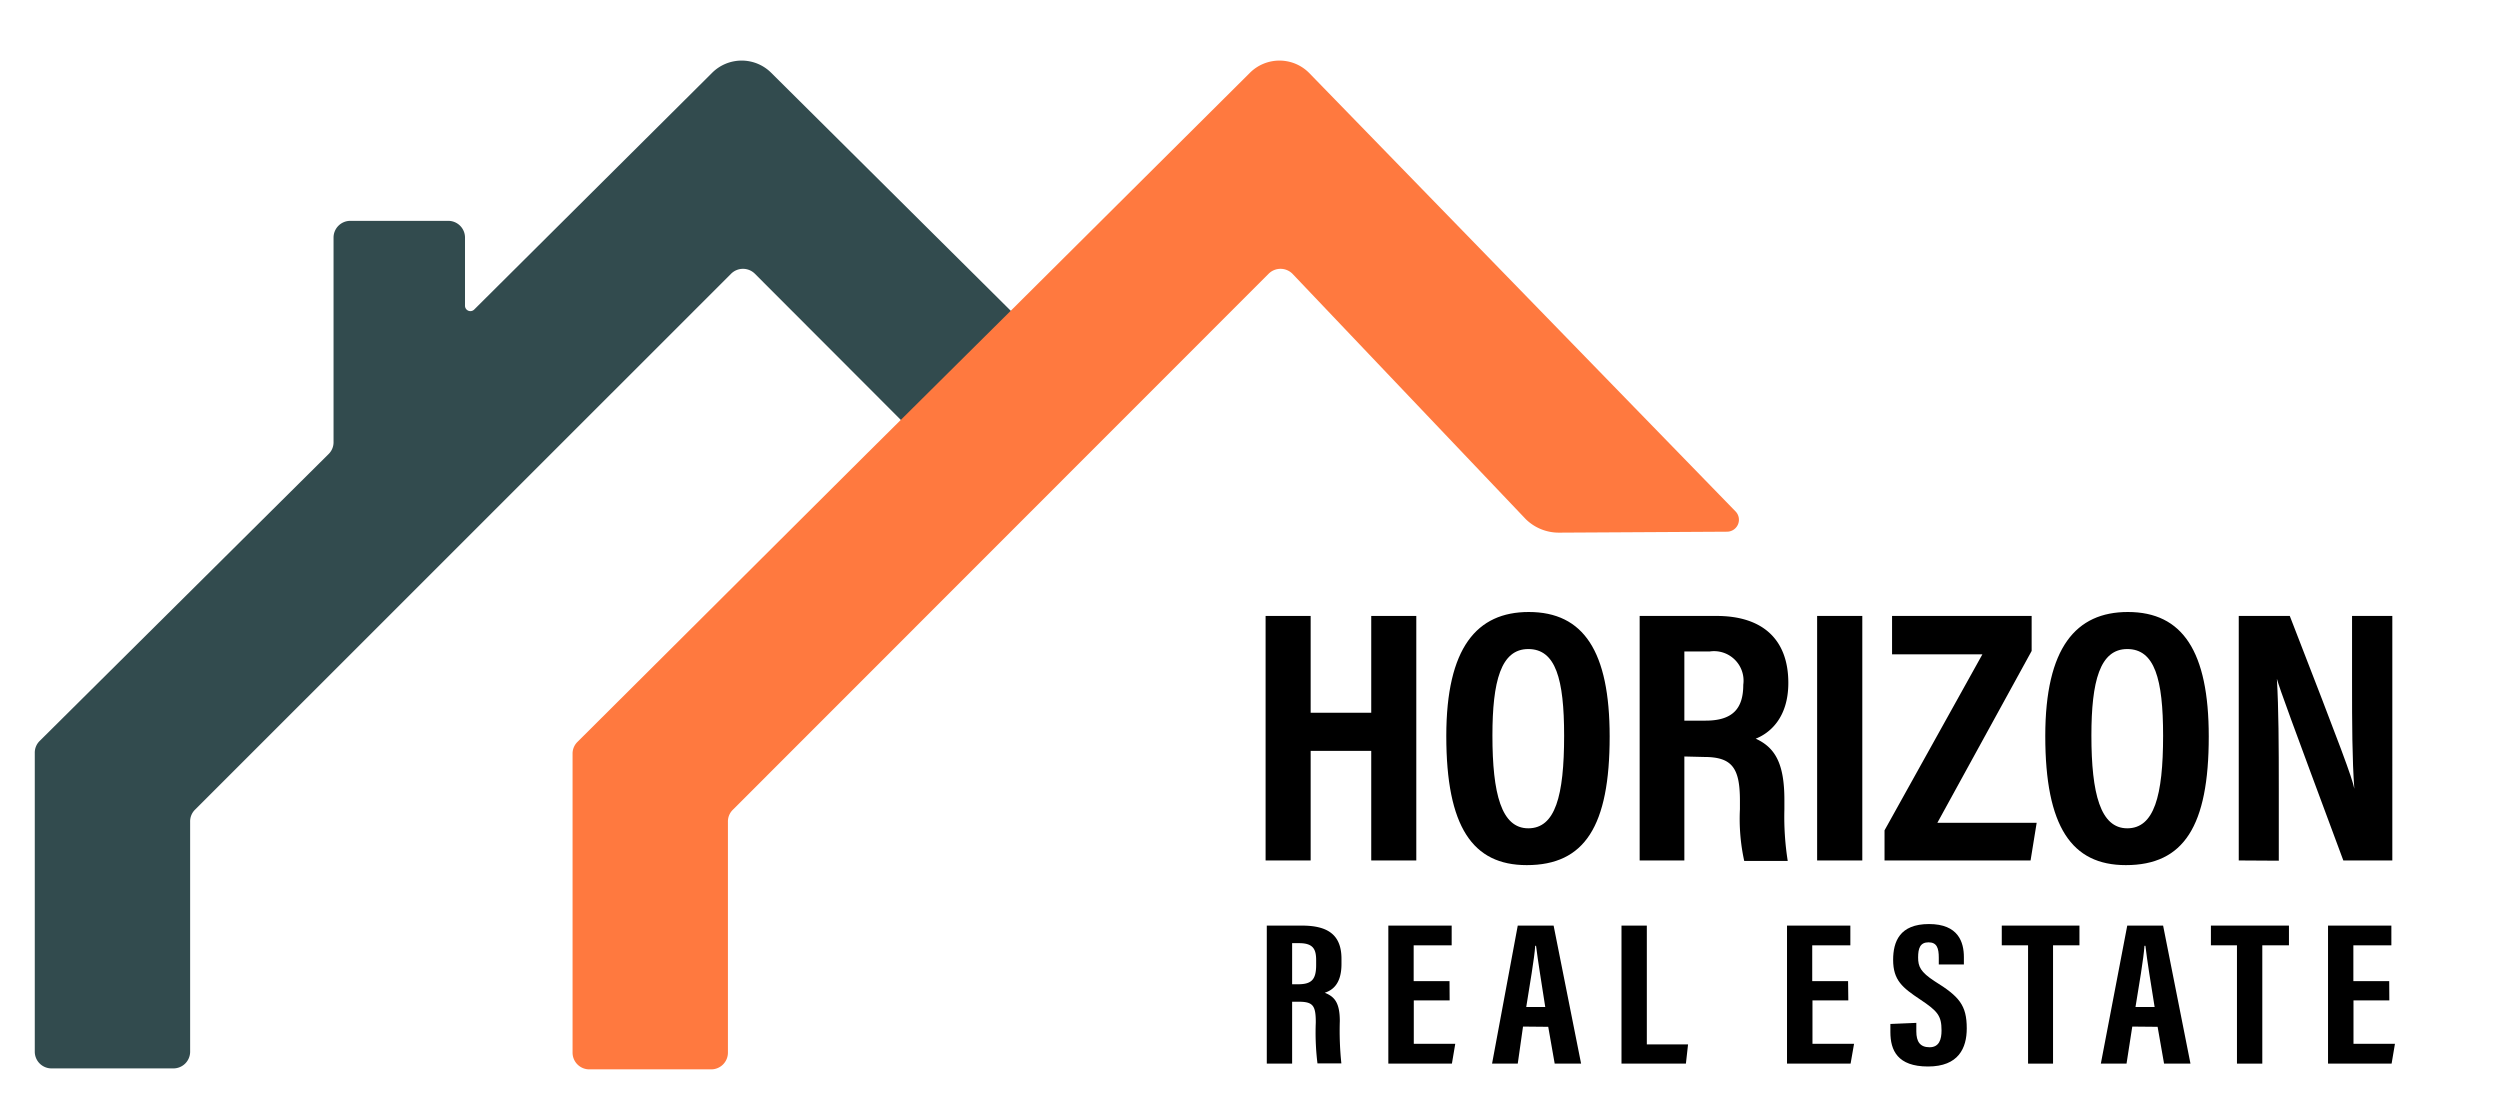 <svg id="Layer_2" data-name="Layer 2" xmlns="http://www.w3.org/2000/svg" viewBox="0 0 209.19 93.63"><defs><style>.cls-1{fill:#324b4e;}.cls-2{fill:#ff793f;}</style></defs><title>HorizonRealEstate_Logo</title><path class="cls-1" d="M59.59,6.09,39.68,25.9a.45.45,0,0,1-.77-.33V19.88a1.4,1.4,0,0,0-1.4-1.4h-8.2a1.4,1.4,0,0,0-1.4,1.4V37a1.38,1.38,0,0,1-.42,1l-24.17,24a1.37,1.37,0,0,0-.41,1v25a1.4,1.4,0,0,0,1.4,1.4h10.2a1.4,1.4,0,0,0,1.4-1.4V68.75a1.37,1.37,0,0,1,.41-1L61.17,22.91a1.41,1.41,0,0,1,2,0L82.82,42.59a1.41,1.41,0,0,0,2,0L92,35.38a1.41,1.41,0,0,0,0-2L64.53,6.09A3.5,3.5,0,0,0,59.59,6.09Z"/><path class="cls-2" d="M84.68,25.9,104.59,6.09a3.5,3.5,0,0,1,4.94,0l35.7,36.71a1,1,0,0,1-.7,1.69l-14.09.08a3.94,3.94,0,0,1-2.78-1.14L108.15,22.91a1.41,1.41,0,0,0-2,0L61.32,67.76a1.37,1.37,0,0,0-.41,1V88.08a1.4,1.4,0,0,1-1.4,1.4H49.31a1.4,1.4,0,0,1-1.4-1.4v-25a1.37,1.37,0,0,1,.41-1L72.49,38Z"/><path d="M105.9,51.54h3.77v8.1h5.07v-8.1h3.77V72h-3.77V62.83h-5.07V72H105.9Z"/><path d="M134.69,61.63c0,7.5-2.09,10.76-6.94,10.76-4.53,0-6.73-3.21-6.73-10.8,0-7.4,2.56-10.38,6.9-10.38C132.51,51.21,134.69,54.51,134.69,61.63Zm-9.81-.08c0,4.87.75,7.76,3,7.76s3-2.68,3-7.75c0-4.76-.71-7.25-3-7.25S124.88,57,124.88,61.55Z"/><path d="M140.94,63.3V72H137.2V51.54h6.44c3.82,0,6,1.94,6,5.6,0,3-1.63,4.24-2.73,4.67,1.63.74,2.4,2.09,2.4,5.12v.81a23.74,23.74,0,0,0,.28,4.3h-3.64a16.42,16.42,0,0,1-.36-4.33V67c0-2.74-.65-3.66-3-3.66Zm0-3h1.77c2.27,0,3.16-1,3.16-3a2.47,2.47,0,0,0-2.79-2.79h-2.14Z"/><path d="M155.83,51.54V72h-3.78V51.54Z"/><path d="M157.69,69.48l8.19-14.73h-7.56V51.54H170v2.93l-7.89,14.38h8.31L169.91,72H157.69Z"/><path d="M184.82,61.63c0,7.5-2.09,10.76-6.94,10.76-4.53,0-6.74-3.21-6.74-10.8,0-7.4,2.57-10.38,6.91-10.38C182.63,51.21,184.82,54.51,184.82,61.63ZM175,61.55c0,4.87.76,7.76,3,7.76s3-2.68,3-7.75c0-4.76-.71-7.25-3-7.25S175,57,175,61.55Z"/><path d="M187.33,72V51.54h4.27C196,62.87,196.79,65,197,66h0c-.18-2.46-.19-5.48-.19-8.84V51.54h3.37V72h-4.1c-4.49-12.08-5.29-14.26-5.56-15.2h0c.15,2.53.16,5.54.16,9.22v6Z"/><path d="M108.12,83.82V89H106V77.45h2.93c2.09,0,3.32.7,3.32,2.78v.44c0,1.77-.86,2.22-1.4,2.4.8.32,1.26.8,1.26,2.37a26.12,26.12,0,0,0,.13,3.54h-2a21.19,21.19,0,0,1-.14-3.43c0-1.4-.22-1.73-1.44-1.73Zm0-1.46h.48c1.12,0,1.53-.36,1.53-1.61v-.4c0-.89-.22-1.43-1.42-1.43h-.59Z"/><path d="M121.3,83.71h-3v3.63h3.47L121.49,89h-5.32V77.45h5.3V79.1h-3.18v3h3Z"/><path d="M127.44,85.9,127,89h-2.15L127,77.45h3L132.3,89h-2.21l-.54-3.08Zm1.86-1.64c-.31-2-.61-3.82-.77-5.12h-.07c-.06,1-.48,3.42-.75,5.12Z"/><path d="M135.68,77.45h2.12v9.94h3.45L141.07,89h-5.39Z"/><path d="M154.66,83.71h-3v3.63h3.48L154.85,89h-5.32V77.45h5.3V79.1h-3.19v3h3Z"/><path d="M160.35,85.59v.71c0,.86.31,1.33,1.11,1.33s1-.65,1-1.4c0-1.24-.32-1.62-1.79-2.6s-2.26-1.6-2.26-3.31c0-1.52.54-3,3-3s2.92,1.52,2.92,2.77v.61h-2.1v-.56c0-.81-.16-1.29-.86-1.29s-.87.5-.87,1.26.19,1.22,1.39,2c2.05,1.27,2.68,2,2.68,3.94,0,1.64-.68,3.19-3.24,3.19s-3.15-1.36-3.15-2.88v-.68Z"/><path d="M169.7,79.1h-2.2V77.45H174V79.1h-2.21V89H169.7Z"/><path d="M178.42,85.9,177.94,89h-2.15L178,77.45h3L183.29,89h-2.21l-.54-3.08Zm1.87-1.64c-.32-2-.62-3.82-.77-5.12h-.08c-.06,1-.47,3.42-.75,5.12Z"/><path d="M187.18,79.1H185V77.45h6.53V79.1H189.3V89h-2.12Z"/><path d="M199.93,83.71h-3v3.63h3.47L200.12,89H194.8V77.45h5.3V79.1h-3.18v3h3Z"/></svg>